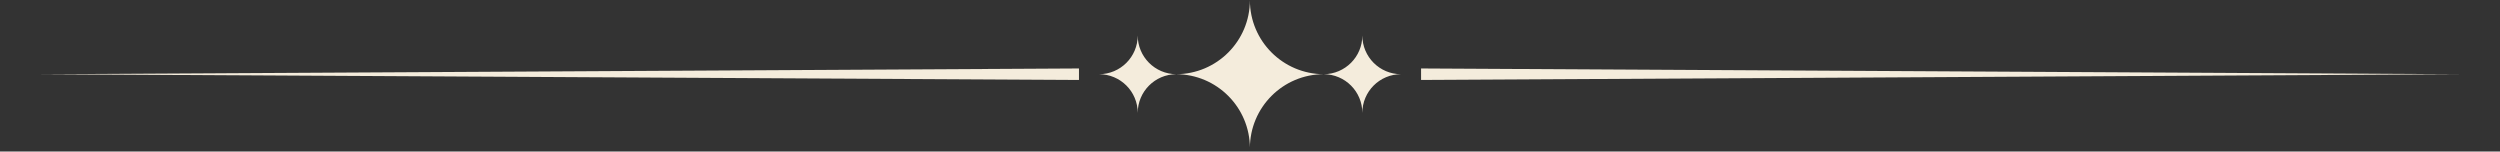 <svg xmlns="http://www.w3.org/2000/svg" xmlns:xlink="http://www.w3.org/1999/xlink" width="660" zoomAndPan="magnify" viewBox="0 0 495 30" height="40" preserveAspectRatio="xMidYMid meet" version="1.0"><rect x="0" y="0" width="495" height="30" fill="#333333" stroke="none"/><defs><clipPath id="937002f82d"><path d="M 243.145 10.16 L 251.855 10.16 L 251.855 18.871 L 243.145 18.871 Z M 243.145 10.16 " clip-rule="nonzero"/></clipPath><clipPath id="c90813c046"><path d="M 244.598 10.16 L 250.402 10.16 C 251.203 10.16 251.855 10.812 251.855 11.613 L 251.855 17.418 C 251.855 18.223 251.203 18.871 250.402 18.871 L 244.598 18.871 C 243.797 18.871 243.145 18.223 243.145 17.418 L 243.145 11.613 C 243.145 10.812 243.797 10.16 244.598 10.16 Z M 244.598 10.16 " clip-rule="nonzero"/></clipPath><clipPath id="6220aca786"><path d="M 7.984 13 L 214 13 L 214 16 L 7.984 16 Z M 7.984 13 " clip-rule="nonzero"/></clipPath><clipPath id="a286f57869"><path d="M 281 13 L 487.016 13 L 487.016 16 L 281 16 Z M 281 13 " clip-rule="nonzero"/></clipPath><clipPath id="4a3ccbf5f7"><path d="M 217 0 L 278 0 L 278 29.031 L 217 29.031 Z M 217 0 " clip-rule="nonzero"/></clipPath></defs><g clip-path="url(#937002f82d)"><g clip-path="url(#c90813c046)"><path fill="#868071" d="M 243.145 10.16 L 251.855 10.16 L 251.855 18.871 L 243.145 18.871 Z M 243.145 10.16 " fill-opacity="1" fill-rule="nonzero"/></g></g><g clip-path="url(#6220aca786)"><path fill="#f4ecdc" d="M 7.984 14.699 L 213.637 13.555 L 213.637 15.832 Z M 7.984 14.699 " fill-opacity="1" fill-rule="nonzero"/></g><g clip-path="url(#a286f57869)"><path fill="#f4ecdc" d="M 487.035 14.699 L 281.371 13.555 L 281.371 15.832 Z M 487.035 14.699 " fill-opacity="1" fill-rule="nonzero"/></g><g clip-path="url(#4a3ccbf5f7)"><path fill="#f4ecdc" d="M 269.742 7.027 C 269.742 11.246 266.328 14.668 262.109 14.691 C 254.031 14.668 247.48 8.121 247.48 0.043 C 247.48 8.121 240.949 14.66 232.883 14.691 C 228.672 14.66 225.27 11.238 225.27 7.027 C 225.27 11.258 221.836 14.691 217.605 14.691 C 221.836 14.691 225.27 18.121 225.27 22.352 C 225.27 18.141 228.672 14.719 232.883 14.691 C 240.949 14.719 247.48 21.27 247.48 29.336 C 247.48 21.25 254.031 14.699 262.109 14.691 C 266.328 14.711 269.742 18.133 269.742 22.352 C 269.742 18.121 273.172 14.691 277.402 14.691 C 273.172 14.691 269.742 11.258 269.742 7.027 Z M 269.742 7.027 " fill-opacity="1" fill-rule="nonzero"/></g></svg>